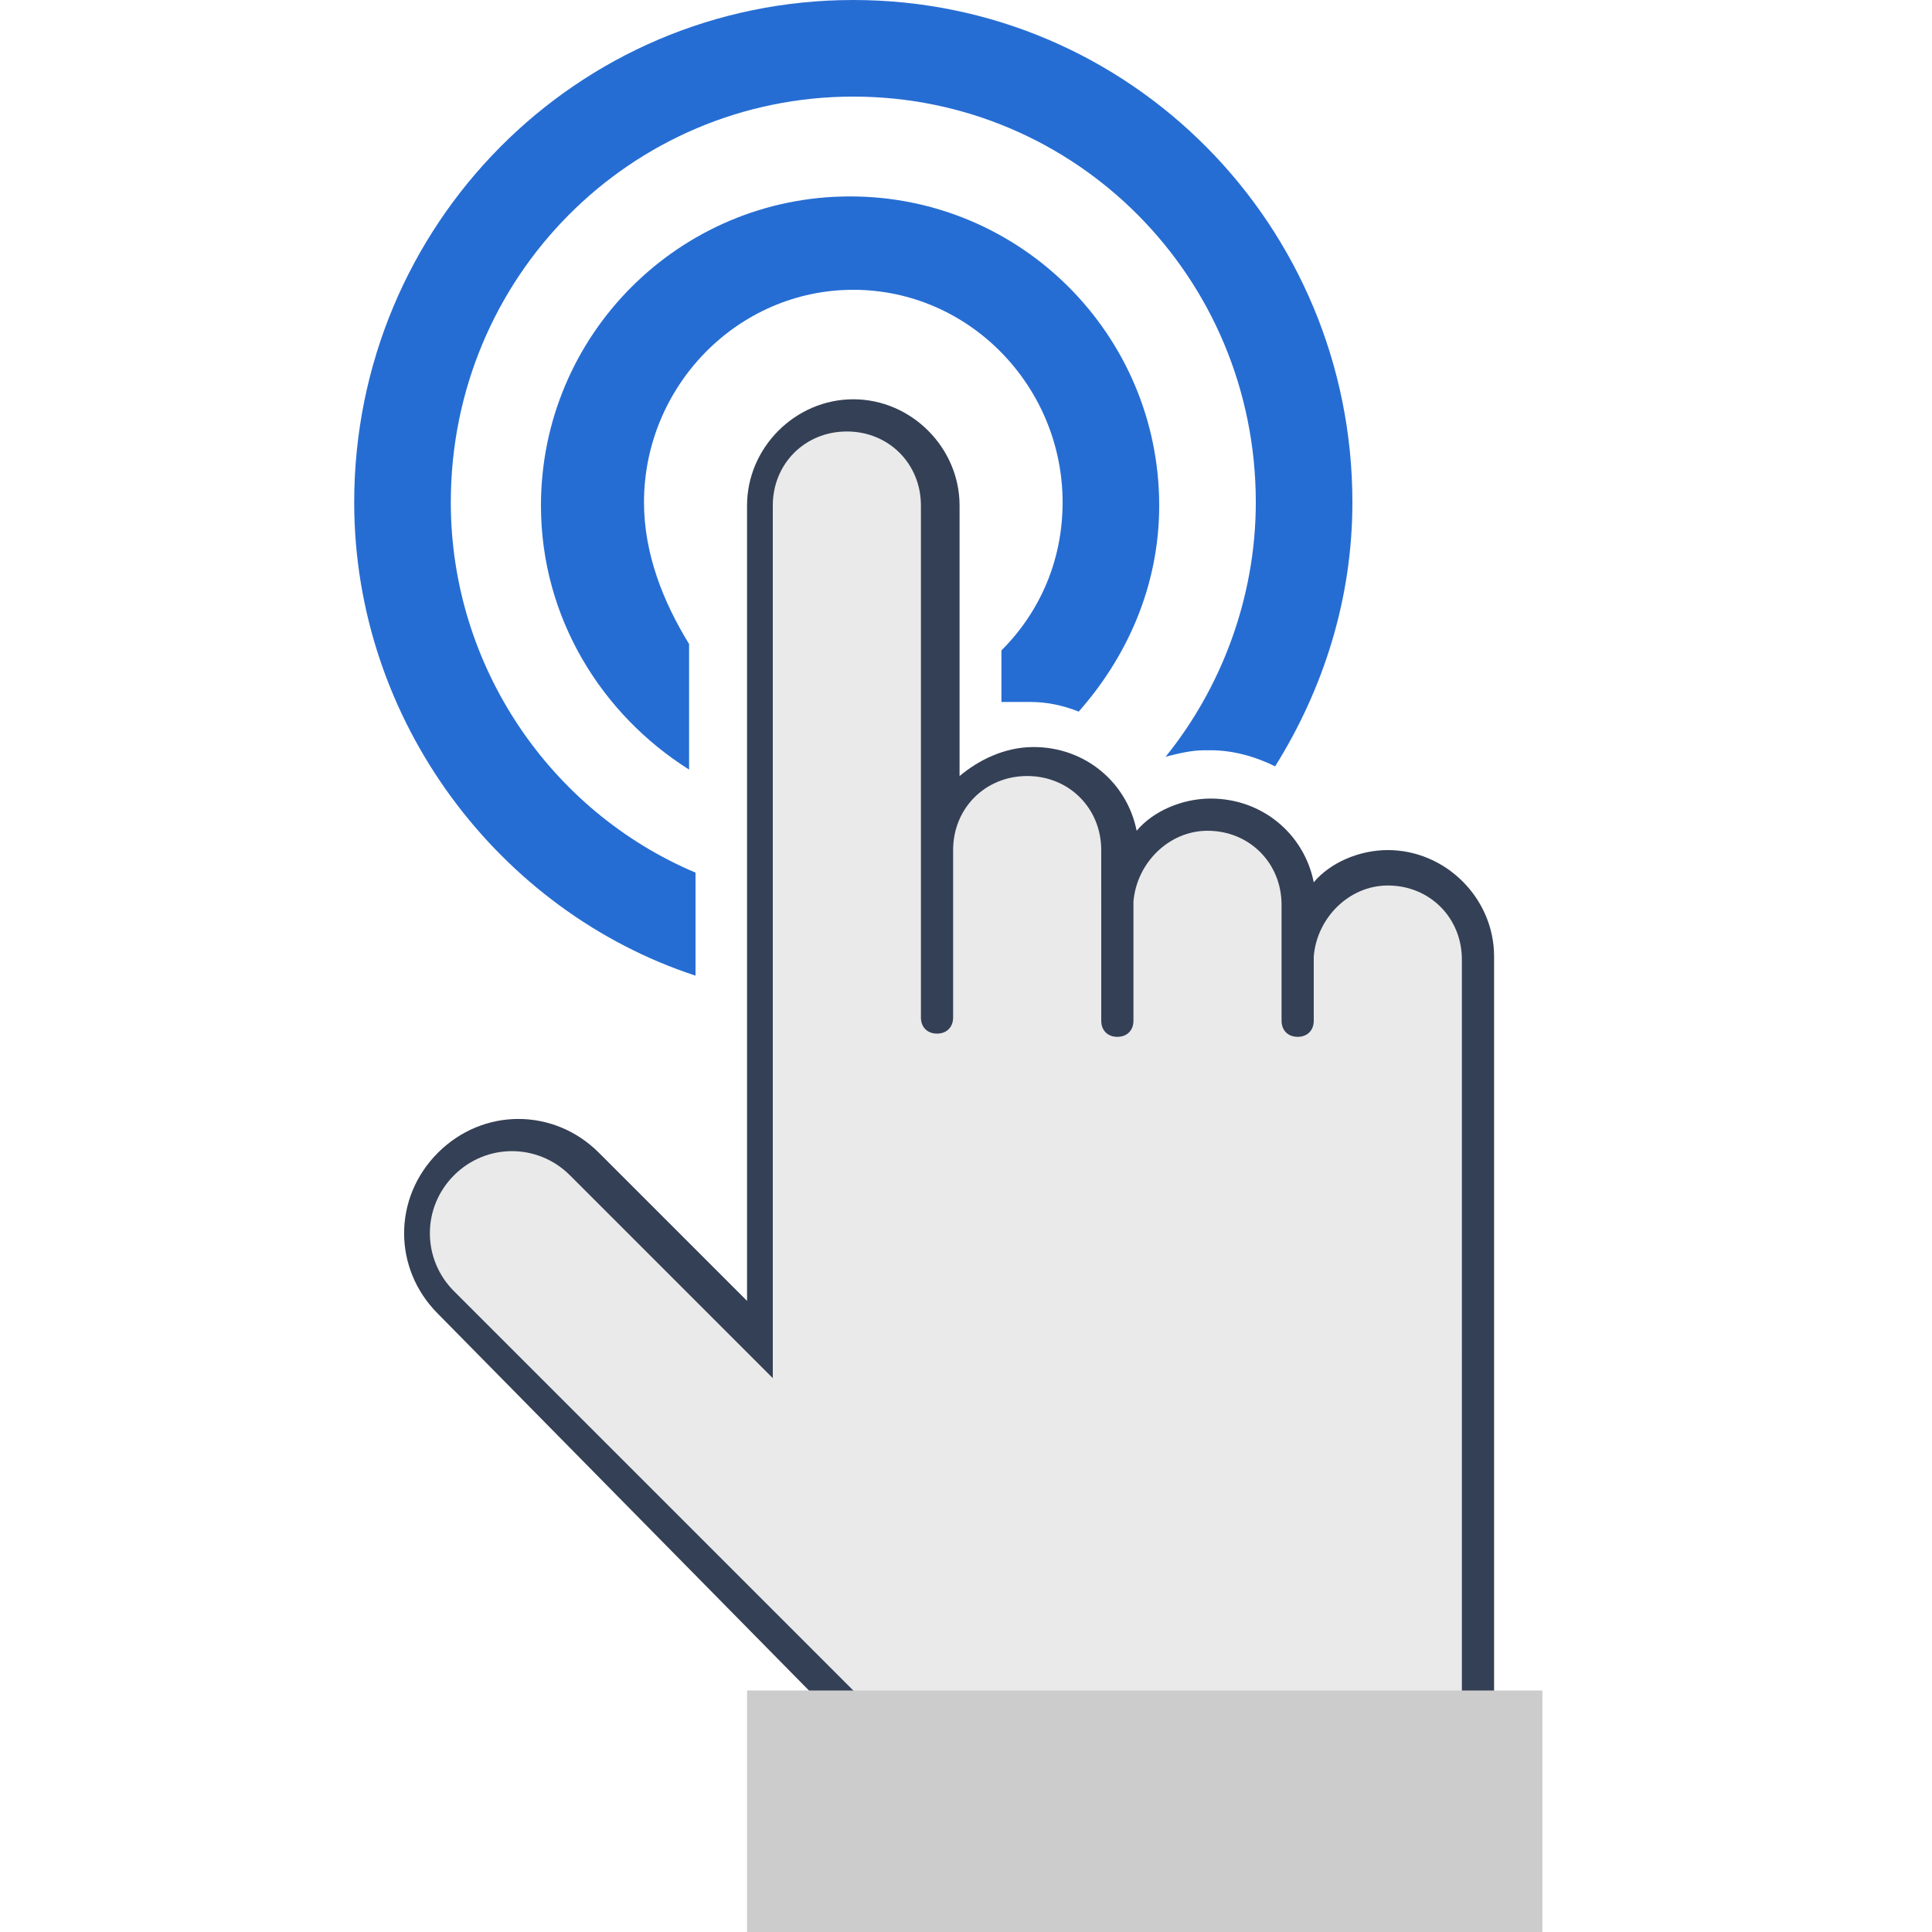 <?xml version="1.0" encoding="utf-8"?>
<!-- Generator: Adobe Illustrator 21.1.0, SVG Export Plug-In . SVG Version: 6.00 Build 0)  -->
<svg version="1.1" id="Layer_1" xmlns="http://www.w3.org/2000/svg" xmlns:xlink="http://www.w3.org/1999/xlink" x="0px" y="0px"
	 viewBox="0 0 60 60" style="enable-background:new 0 0 60 60;" xml:space="preserve">
<style type="text/css">
	.st0{fill:#EAEAEA;}
	.st1{fill:#344055;}
	.st2{fill:#266DD3;}
	.st3{fill:#CCCCCC;}
</style>
<g>
	<path class="st0" d="M45.9,29.6c0-1.5-1.2-2.7-2.7-2.7H43c-1.4,0-2.6,1.1-2.7,2.5V28c0-1.5-1.2-2.7-2.7-2.7h-0.2
		c-1.4,0-2.6,1.1-2.7,2.5v-1.5c0-1.5-1.2-2.7-2.7-2.7h-0.2c-1.5,0-2.7,1.2-2.7,2.7V15.6c0-1.5-1.2-2.7-2.7-2.7h-0.2
		c-1.5,0-2.7,1.2-2.7,2.7v26L18,36.1c-1.1-1.1-3-1.1-4.1,0l-0.2,0.2c-1.1,1.1-1.1,3,0,4.1l13.4,13.4h18.8v-4.3V29.6z"/>
	<path class="st1" d="M43.1,26.4c-0.9,0-1.8,0.4-2.3,1c-0.3-1.5-1.6-2.6-3.2-2.6c-0.9,0-1.8,0.4-2.3,1c-0.3-1.5-1.6-2.6-3.2-2.6
		c-0.9,0-1.7,0.4-2.3,0.9v-8.4c0-1.8-1.5-3.3-3.3-3.3s-3.3,1.5-3.3,3.3l0,24.7l-4.6-4.6c-1.4-1.4-3.6-1.4-5,0c-1.4,1.4-1.4,3.6,0,5
		L26.6,54l0.7-0.7L14.1,40.1c-1-1-1-2.6,0-3.6c1-1,2.6-1,3.6,0l6.3,6.3l0-27.1c0-1.3,1-2.3,2.3-2.3c1.3,0,2.3,1,2.3,2.3v9v3.7v3.2
		c0,0.3,0.2,0.5,0.5,0.5s0.5-0.2,0.5-0.5v-3.2v-2c0-1.3,1-2.3,2.3-2.3c1.3,0,2.3,1,2.3,2.3V28l0,0v3.7c0,0.3,0.2,0.5,0.5,0.5
		s0.5-0.2,0.5-0.5V28c0.1-1.2,1.1-2.2,2.3-2.2c1.3,0,2.3,1,2.3,2.3v1.5v2.1c0,0.3,0.2,0.5,0.5,0.5s0.5-0.2,0.5-0.5v-2
		c0.1-1.2,1.1-2.2,2.3-2.2c1.3,0,2.3,1,2.3,2.3V54h1V29.7C46.4,27.9,44.9,26.4,43.1,26.4z"/>
	<path class="st2" d="M20,15.6C20,12,22.9,9,26.5,9C30.1,9,33,12,33,15.6c0,1.8-0.7,3.4-1.9,4.6v1.6c0.2,0,0.4,0,0.7,0h0.2
		c0.5,0,1,0.1,1.5,0.3c1.5-1.7,2.5-3.9,2.5-6.4c0-5.3-4.3-9.6-9.6-9.6s-9.6,4.3-9.6,9.6c0,3.5,1.9,6.5,4.6,8.2v-3.9
		C20.6,18.7,20,17.2,20,15.6z"/>
	<path class="st2" d="M14,15.6C14,8.6,19.6,3,26.5,3C33.4,3,39,8.6,39,15.6c0,3-1.1,5.8-2.8,7.9c0.4-0.1,0.8-0.2,1.2-0.2h0.2
		c0.7,0,1.4,0.2,2,0.5c1.5-2.4,2.4-5.2,2.4-8.2C42,7,35.1,0,26.5,0C17.9,0,11,7,11,15.6c0,6.8,4.5,12.7,10.6,14.7v-3.2
		C17.1,25.2,14,20.7,14,15.6z"/>
	<rect x="23.2" y="52.5" class="st3" width="24.7" height="7.5"/>
</g>
</svg>
